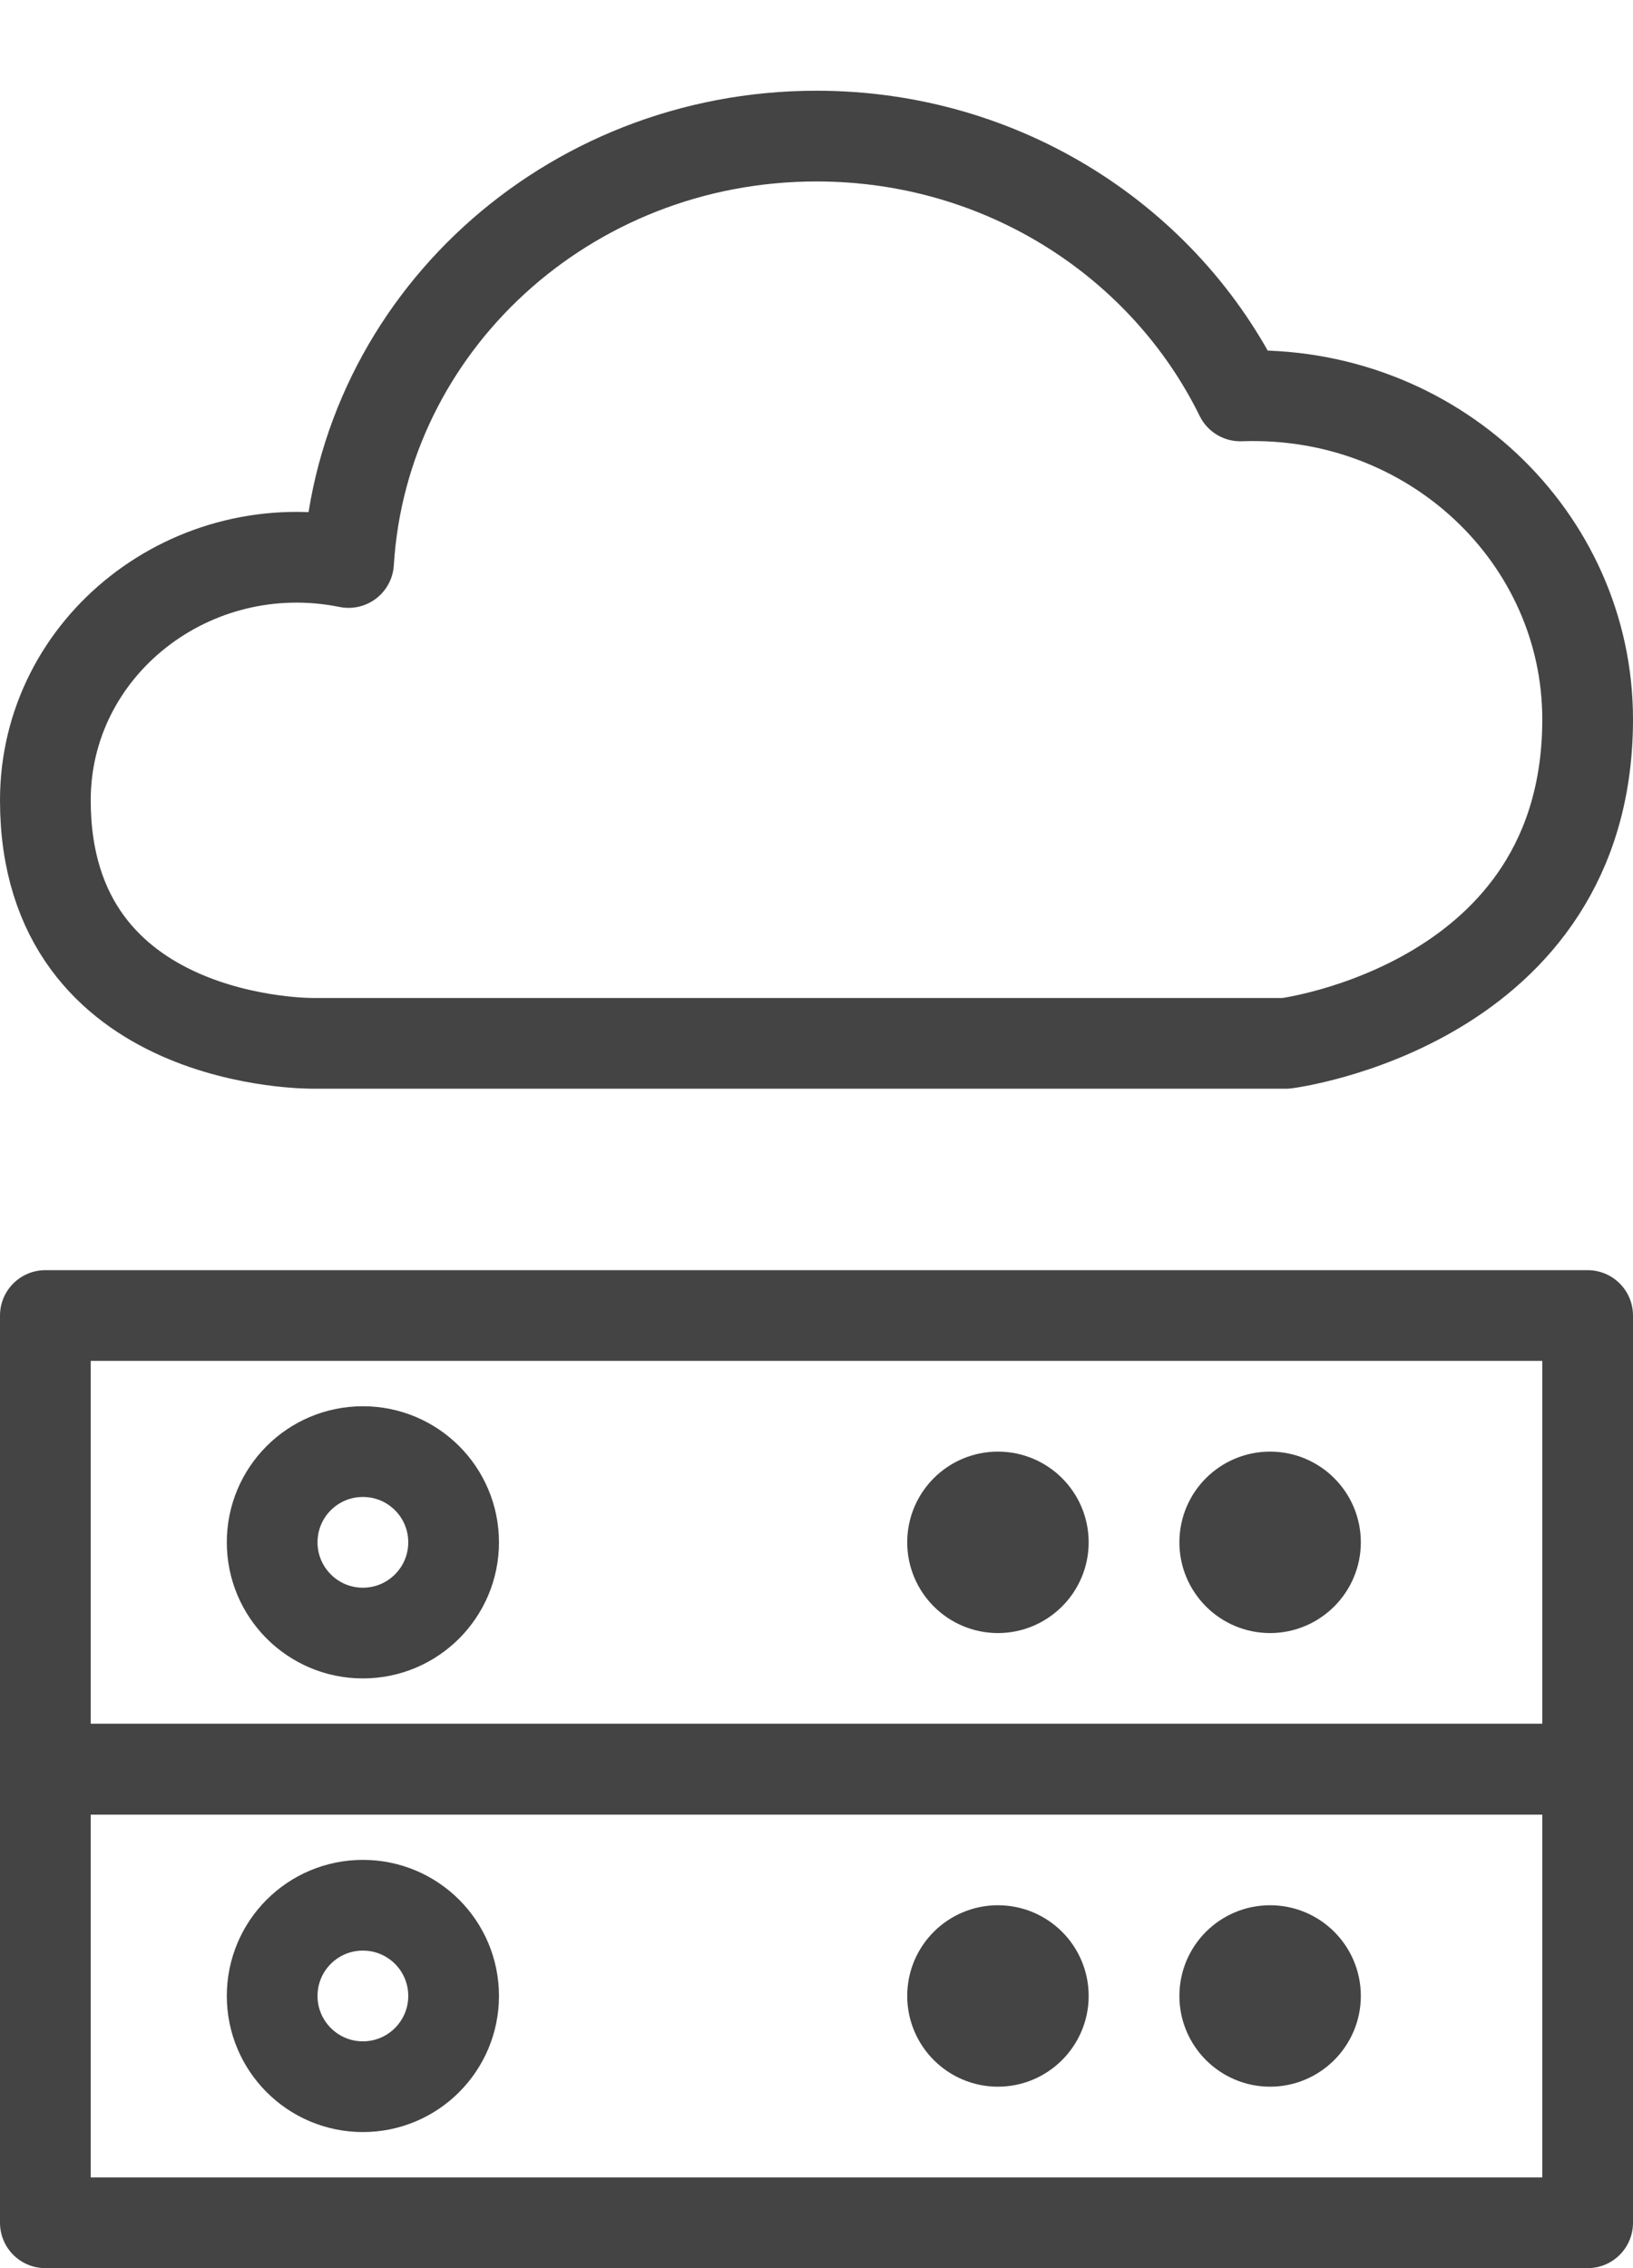 <?xml version="1.0" encoding="UTF-8" standalone="no"?>
<svg width="18px" height="25px" viewBox="0 0 18 25" version="1.1" xmlns="http://www.w3.org/2000/svg" xmlns:xlink="http://www.w3.org/1999/xlink">
    <!-- Generator: Sketch 3.6.1 (26313) - http://www.bohemiancoding.com/sketch -->
    <title>Group</title>
    <desc>Created with Sketch.</desc>
    <defs></defs>
    <g id="Page-1" stroke="none" stroke-width="1" fill="none" fill-rule="evenodd">
        <g id="Group" transform="translate(0, 1)" stroke="#444" stroke-linejoin="round">
            <path d="M17.5,6.928 C17.5,4.93 15.793,3.288 13.672,3.364 C12.842,1.673 11.065,0.5 9,0.5 C6.246,0.5 4.002,2.578 3.842,5.2 C2.117,4.852 0.5,6.122 0.5,7.821 C0.5,10.541 3.456,10.5 3.456,10.5 L14.174,10.5 C14.174,10.5 17.5,10.08 17.5,6.928 L17.5,6.928 Z" id="Stroke-306"></path>
            <path d="M17.5,18.5 L0.5,18.5 L0.5,13.5 L17.5,13.5 L17.5,18.5 Z" id="Stroke-307"></path>
            <path d="M17.5,23.5 L0.5,23.5 L0.5,18.5 L17.5,18.5 L17.5,23.5 Z" id="Stroke-308"></path>
            <path d="M5,16 C5,16.551 4.553,17 4,17 C3.447,17 3,16.551 3,16 C3,15.447 3.447,15 4,15 C4.553,15 5,15.447 5,16 L5,16 Z" id="Stroke-309"></path>
            <path d="M14.5,16 C14.5,16.275 14.275,16.5 14,16.5 C13.724,16.5 13.5,16.275 13.5,16 C13.5,15.723 13.724,15.5 14,15.5 C14.275,15.5 14.5,15.723 14.5,16 L14.5,16 Z" id="Stroke-310"></path>
            <path d="M11.5,16 C11.5,16.275 11.275,16.5 11,16.5 C10.724,16.5 10.5,16.275 10.5,16 C10.5,15.723 10.724,15.5 11,15.5 C11.275,15.5 11.5,15.723 11.5,16 L11.5,16 Z" id="Stroke-311"></path>
            <path d="M5,21 C5,21.551 4.553,22 4,22 C3.447,22 3,21.551 3,21 C3,20.447 3.447,20 4,20 C4.553,20 5,20.447 5,21 L5,21 Z" id="Stroke-312"></path>
            <path d="M14.5,21 C14.5,21.275 14.275,21.5 14,21.5 C13.724,21.5 13.5,21.275 13.5,21 C13.5,20.723 13.724,20.5 14,20.5 C14.275,20.5 14.5,20.723 14.5,21 L14.5,21 Z" id="Stroke-313"></path>
            <path d="M11.5,21 C11.5,21.275 11.275,21.5 11,21.5 C10.724,21.5 10.5,21.275 10.5,21 C10.5,20.723 10.724,20.5 11,20.5 C11.275,20.5 11.5,20.723 11.5,21 L11.5,21 Z" id="Stroke-314"></path>
        </g>
        <g id="Text" transform="translate(-792, -2786)"></g>
    </g>
</svg>
